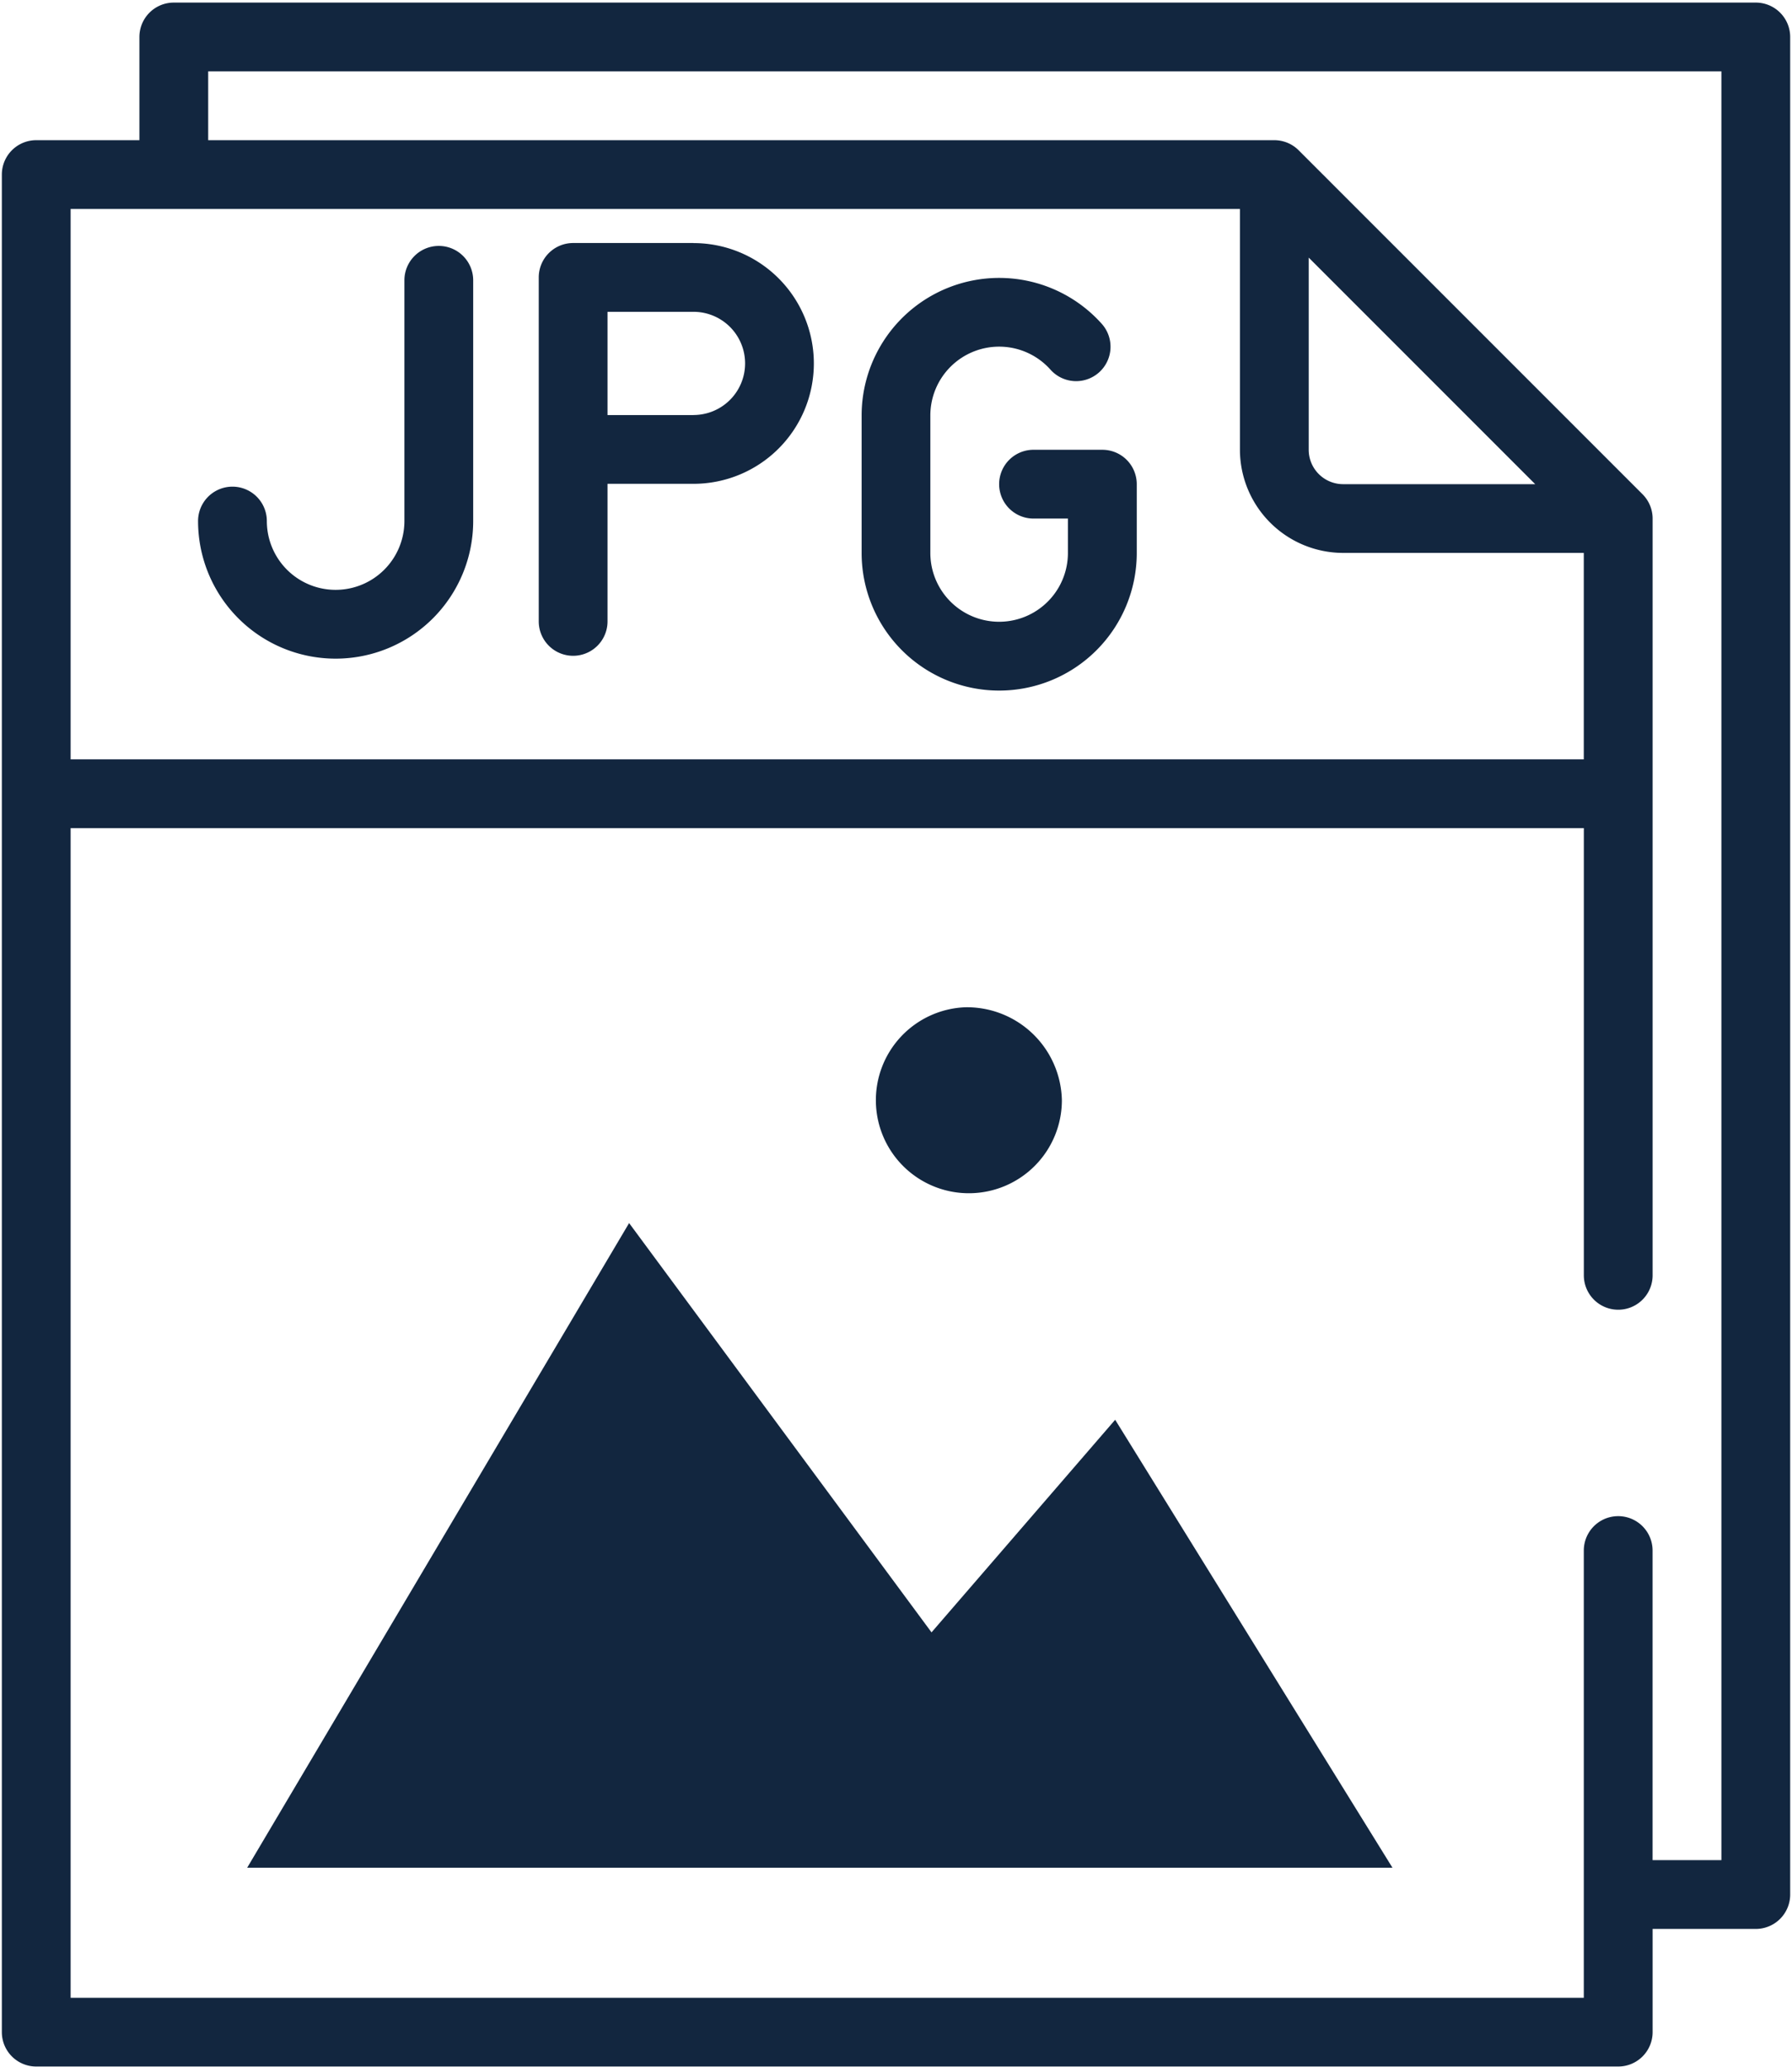 <svg xmlns="http://www.w3.org/2000/svg" xmlns:xlink="http://www.w3.org/1999/xlink" width="137" height="158" viewBox="0 0 137 158">
  <defs>
    <clipPath id="clip-path">
      <rect id="Rectángulo_300413" data-name="Rectángulo 300413" width="137" height="158" transform="translate(-0.141 -0.198)" fill="#12263f"/>
    </clipPath>
  </defs>
  <g id="Grupo_889572" data-name="Grupo 889572" transform="translate(0.141 0.198)">
    <g id="Grupo_889571" data-name="Grupo 889571" clip-path="url(#clip-path)">
      <path id="Trazado_606015" data-name="Trazado 606015" d="M393.4,133.146h-5.258a2.629,2.629,0,0,0,0,5.258h2.629v2.629a5.258,5.258,0,1,1-10.517,0V130.517a5.259,5.259,0,0,1,9.179-3.5,2.629,2.629,0,1,0,3.913-3.512A10.517,10.517,0,0,0,375,130.517v10.517a10.517,10.517,0,1,0,21.034,0v-5.258a2.628,2.628,0,0,0-2.629-2.629" transform="translate(-309.269 -98.966)" fill="#12263f"/>
      <path id="Trazado_606016" data-name="Trazado 606016" d="M134.091,0H13.146a2.629,2.629,0,0,0-2.629,2.629v7.888H2.629A2.629,2.629,0,0,0,0,13.146V155.125a2.629,2.629,0,0,0,2.629,2.629H123.574a2.629,2.629,0,0,0,2.629-2.629v-7.888h7.888a2.629,2.629,0,0,0,2.629-2.629V2.629A2.629,2.629,0,0,0,134.091,0M5.258,15.775H94.653v18.4a7.9,7.9,0,0,0,7.888,7.888h18.4V57.843H5.258Zm94.653,18.4V19.493l17.316,17.316H102.54a2.633,2.633,0,0,1-2.629-2.629m31.551,107.8H126.2V118.316a2.629,2.629,0,0,0-5.258,0V152.5H5.258V63.1H120.945v34.18a2.629,2.629,0,1,0,5.258,0V39.439a2.63,2.63,0,0,0-.77-1.859L99.141,11.287a2.63,2.63,0,0,0-1.859-.77H15.775V5.258H131.462Z" fill="#12263f"/>
      <path id="Trazado_606017" data-name="Trazado 606017" d="M245.99,104.842h-9.2a2.628,2.628,0,0,0-2.629,2.629v26.292a2.629,2.629,0,0,0,5.258,0V123.247h6.573a9.2,9.2,0,1,0,0-18.4m0,13.146h-6.573V110.1h6.573a3.944,3.944,0,0,1,0,7.888" transform="translate(-193.114 -86.465)" fill="#12263f"/>
      <path id="Trazado_606018" data-name="Trazado 606018" d="M103.984,106.106a2.629,2.629,0,0,0-2.629,2.629v18.4a5.258,5.258,0,1,1-10.517,0,2.629,2.629,0,0,0-5.258,0,10.517,10.517,0,1,0,21.034,0v-18.4a2.629,2.629,0,0,0-2.629-2.629" transform="translate(-70.579 -87.507)" fill="#12263f"/>
    </g>
    <path id="Trazado_606019" data-name="Trazado 606019" d="M373.359,100.991a7.11,7.11,0,1,0,7.407,7.1,7.259,7.259,0,0,0-7.407-7.1" transform="translate(-299.726 -24.199)" fill="#12263f"/>
    <path id="Trazado_606020" data-name="Trazado 606020" d="M0,180.095l29.2-49.274,23.12,31.284,14.04-16.25,21.2,34.24Z" transform="translate(18.755 -37.535)" fill="#12263f"/>
  </g>
</svg>
